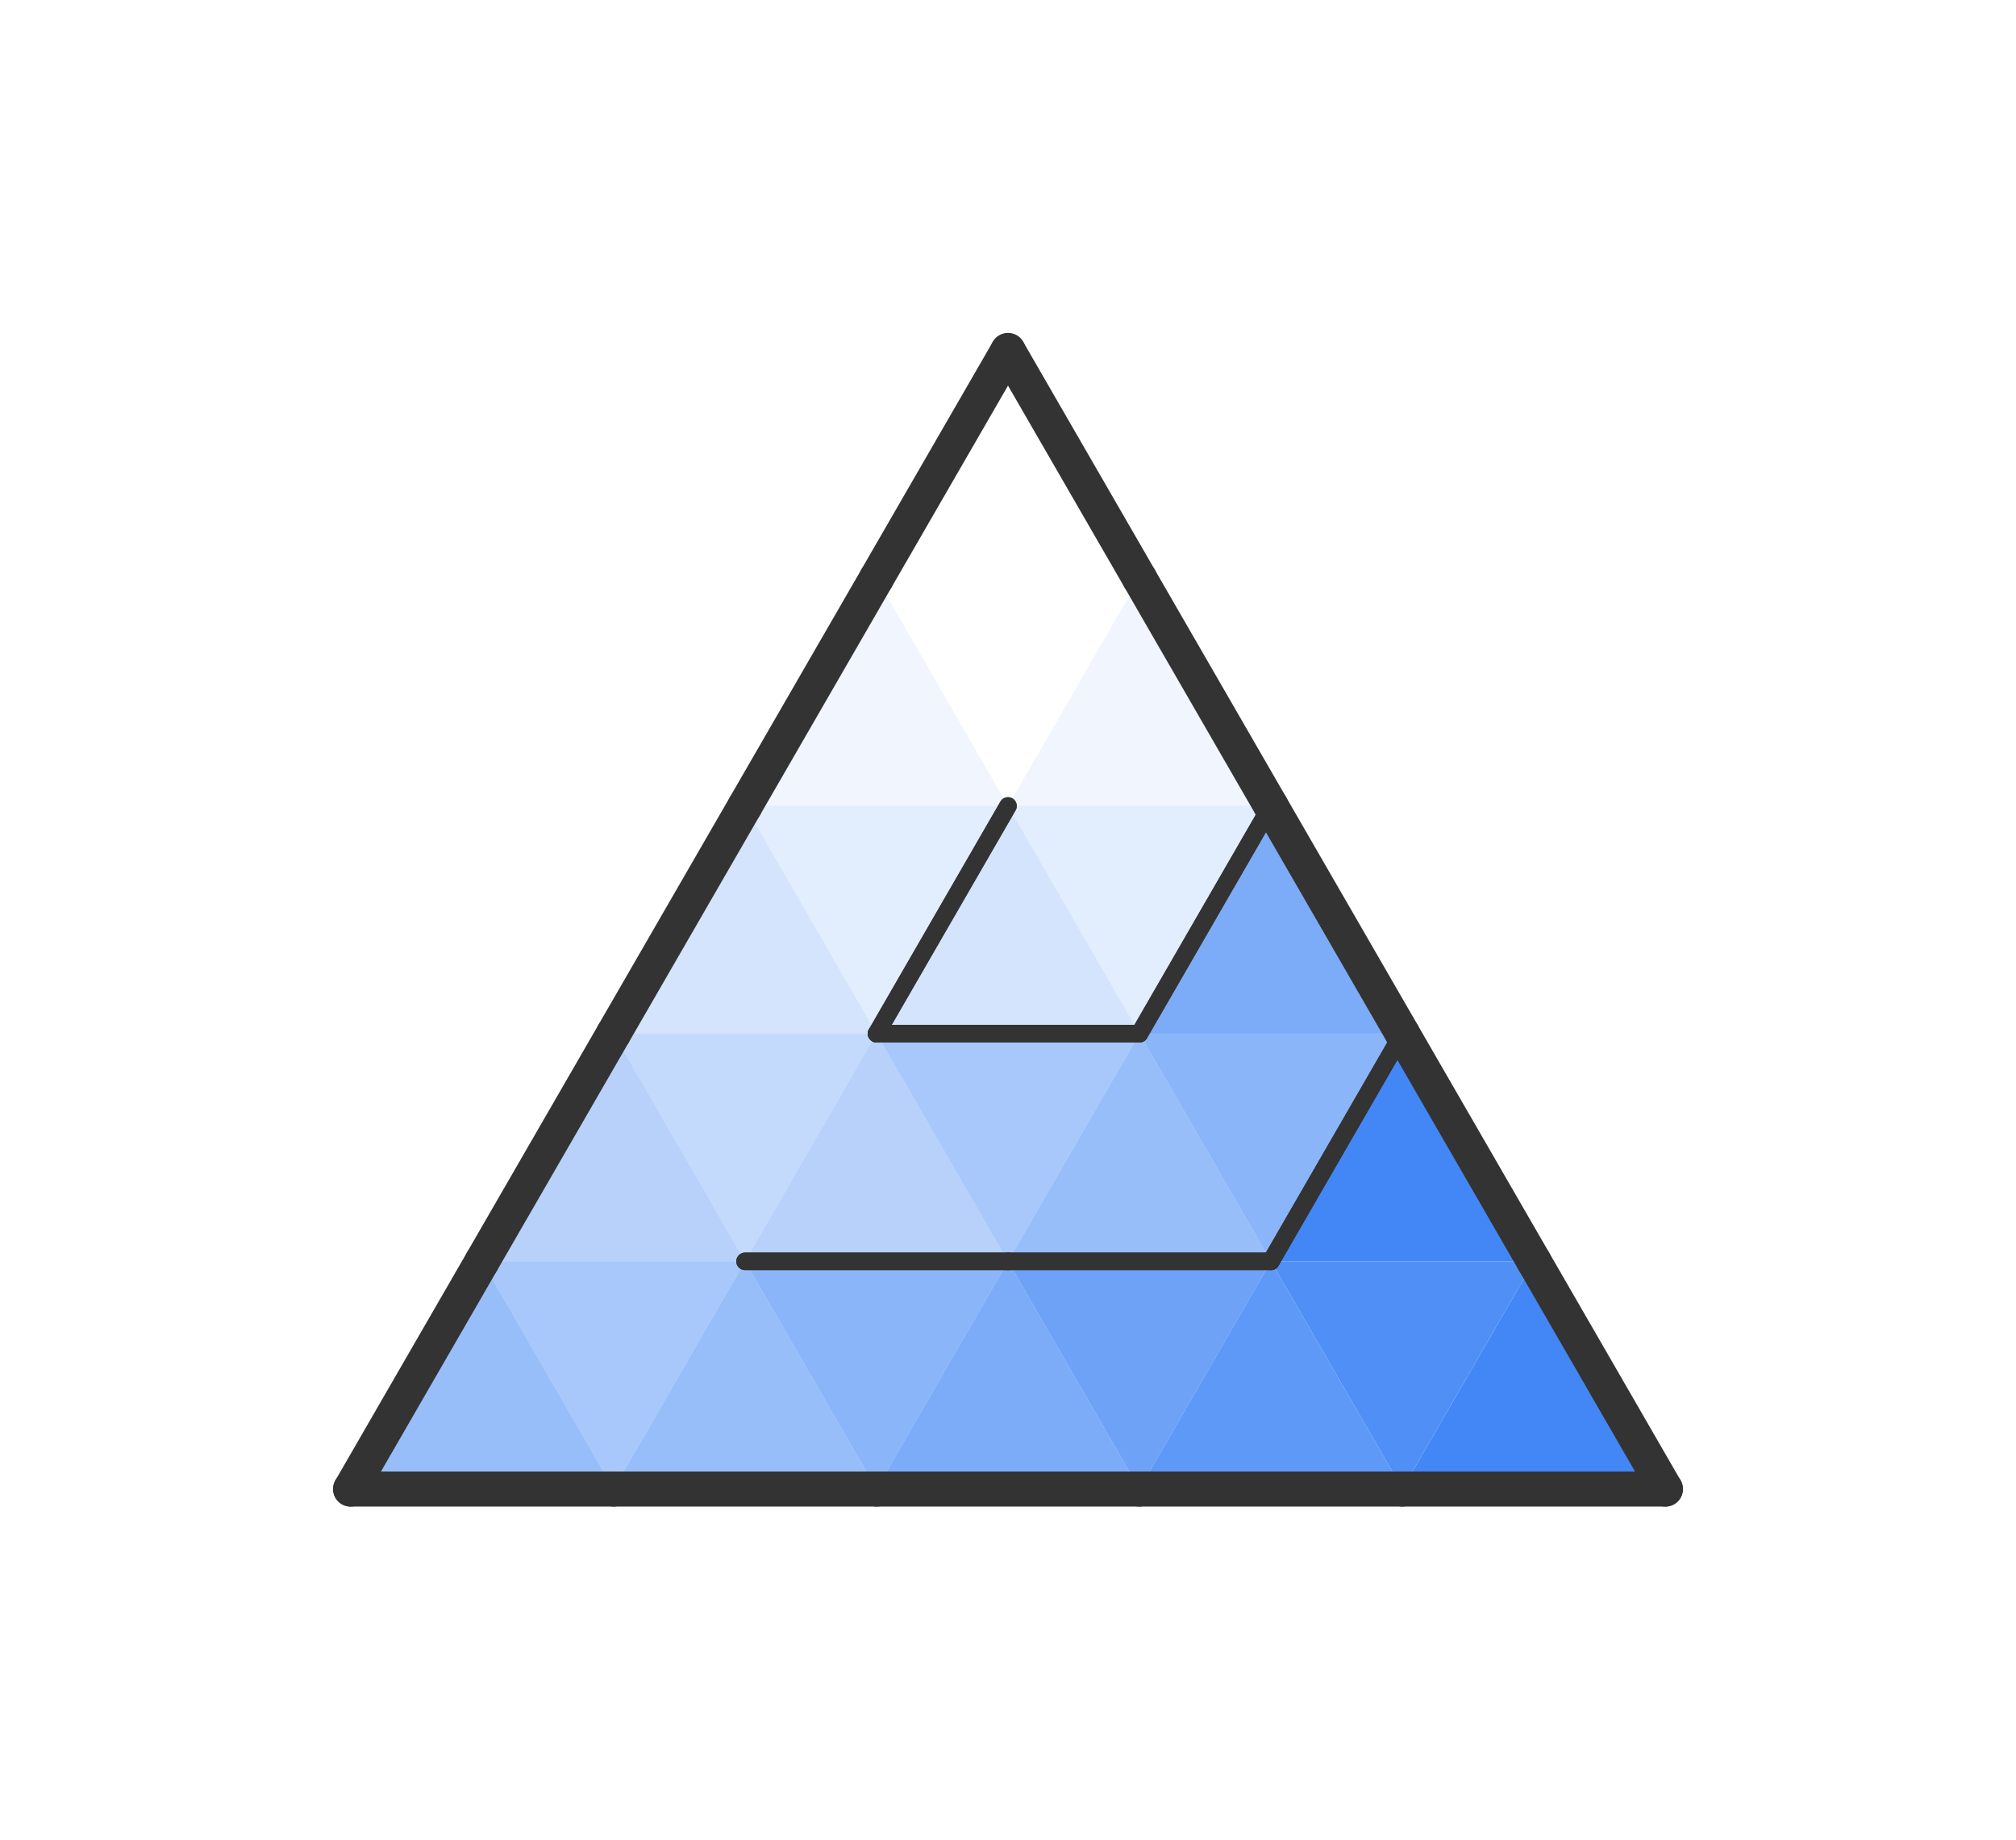 ﻿<?xml version="1.0" standalone="no"?>
<!-- Copyright 2020-2021 Patrizio Amella. All rights reserved. See License at https://github.com/aPixelInSpace/F-a-maze-ing/blob/main/LICENSE for more information. -->
<svg width="115" height="104.95" version="1.1" xmlns="http://www.w3.org/2000/svg" xmlns:xlink="http://www.w3.org/1999/xlink"><defs>
                <style>
                    .n {
                        stroke: #333;
                        fill:transparent;
                        stroke-width: 1;
                        stroke-linecap: round;
                        stroke-linejoin: round;
                        //stroke-dasharray: 5;
                    }
                    .b {
                        stroke: #333;
                        fill:transparent;
                        stroke-width: 2;
                        stroke-linecap:round;
                        stroke-linejoin: round;
                        //stroke-dasharray: 5;
                    }
                    .p {
                        stroke: transparent;
                        stroke-width: 0;
                        fill: purple;
                        fill-opacity: 0.4;
                    }
                    .pa {
                        stroke: transparent;
                        stroke-width: 0;
                        fill: purple;
                        fill-opacity: 0.0;
                    }
                    .l {
                        stroke: transparent;
                        stroke-width: 0;
                        fill: #70361f;
                        fill-opacity: 0.2;
                    }
                    .c {
                        stroke: transparent;
                        stroke-width: 0;
                        fill: #4287f5;
                    }
                </style>
            </defs><rect width="100%" height="100%" fill="transparent"/><path d="M 50 32.99 L 57.5 20 L 65 32.99 " class="c" fill-opacity="0"/>
<path d="M 50 32.99 L 57.5 45.98 L 65 32.99 " class="c" fill-opacity="0"/>
<path d="M 42.5 45.98 L 50 32.99 L 57.5 45.98 " class="c" fill-opacity="0.08"/>
<path d="M 57.5 45.98 L 65 32.99 L 72.5 45.98 " class="c" fill-opacity="0.08"/>
<path d="M 42.5 45.98 L 50 58.97 L 57.5 45.98 " class="c" fill-opacity="0.15"/>
<path d="M 57.5 45.98 L 65 58.97 L 72.5 45.98 " class="c" fill-opacity="0.15"/>
<path d="M 35 58.97 L 42.5 45.98 L 50 58.97 " class="c" fill-opacity="0.23"/>
<path d="M 50 58.97 L 57.5 45.98 L 65 58.97 " class="c" fill-opacity="0.23"/>
<path d="M 35 58.97 L 42.5 71.96 L 50 58.97 " class="c" fill-opacity="0.31"/>
<path d="M 27.5 71.96 L 35 58.97 L 42.5 71.96 " class="c" fill-opacity="0.38"/>
<path d="M 42.5 71.96 L 50 58.97 L 57.5 71.96 " class="c" fill-opacity="0.38"/>
<path d="M 27.5 71.96 L 35 84.95 L 42.5 71.96 " class="c" fill-opacity="0.46"/>
<path d="M 50 58.97 L 57.5 71.96 L 65 58.97 " class="c" fill-opacity="0.46"/>
<path d="M 20 84.95 L 27.5 71.96 L 35 84.95 " class="c" fill-opacity="0.54"/>
<path d="M 35 84.95 L 42.5 71.96 L 50 84.95 " class="c" fill-opacity="0.54"/>
<path d="M 57.5 71.96 L 65 58.97 L 72.5 71.96 " class="c" fill-opacity="0.54"/>
<path d="M 42.5 71.96 L 50 84.95 L 57.5 71.96 " class="c" fill-opacity="0.62"/>
<path d="M 65 58.97 L 72.5 71.96 L 80 58.97 " class="c" fill-opacity="0.62"/>
<path d="M 50 84.95 L 57.5 71.96 L 65 84.95 " class="c" fill-opacity="0.69"/>
<path d="M 65 58.97 L 72.5 45.98 L 80 58.97 " class="c" fill-opacity="0.69"/>
<path d="M 57.5 71.96 L 65 84.95 L 72.5 71.96 " class="c" fill-opacity="0.77"/>
<path d="M 65 84.95 L 72.5 71.96 L 80 84.95 " class="c" fill-opacity="0.85"/>
<path d="M 72.5 71.96 L 80 84.95 L 87.5 71.96 " class="c" fill-opacity="0.92"/>
<path d="M 80 84.95 L 87.5 71.96 L 95 84.95 " class="c" fill-opacity="1"/>
<path d="M 72.5 71.96 L 80 58.97 L 87.5 71.96 " class="c" fill-opacity="1"/>
<path id="p0" d="M 50 32.99 L 57.5 20 L 65 32.99 " class="pa"/>
<animate id="ap0" xlink:href="#p0" attributeName="fill-opacity" fill="freeze" from="0" to="0.4" dur="0.02s" />
<path id="p1" d="M 50 32.99 L 57.5 45.98 L 65 32.99 " class="pa"/>
<animate id="ap1" xlink:href="#p1" attributeName="fill-opacity" fill="freeze" from="0" to="0.4" dur="0.02s" begin="ap0.end"/>
<path id="p2" d="M 42.5 45.98 L 50 32.99 L 57.5 45.98 " class="pa"/>
<animate id="ap2" xlink:href="#p2" attributeName="fill-opacity" fill="freeze" from="0" to="0.4" dur="0.02s" begin="ap1.end"/>
<path id="p3" d="M 42.5 45.98 L 50 58.97 L 57.5 45.98 " class="pa"/>
<animate id="ap3" xlink:href="#p3" attributeName="fill-opacity" fill="freeze" from="0" to="0.4" dur="0.02s" begin="ap2.end"/>
<path id="p4" d="M 35 58.97 L 42.5 45.98 L 50 58.97 " class="pa"/>
<animate id="ap4" xlink:href="#p4" attributeName="fill-opacity" fill="freeze" from="0" to="0.4" dur="0.02s" begin="ap3.end"/>
<path id="p5" d="M 35 58.97 L 42.5 71.96 L 50 58.97 " class="pa"/>
<animate id="ap5" xlink:href="#p5" attributeName="fill-opacity" fill="freeze" from="0" to="0.4" dur="0.02s" begin="ap4.end"/>
<path id="p6" d="M 27.5 71.96 L 35 58.97 L 42.5 71.96 " class="pa"/>
<animate id="ap6" xlink:href="#p6" attributeName="fill-opacity" fill="freeze" from="0" to="0.4" dur="0.02s" begin="ap5.end"/>
<path id="p7" d="M 27.5 71.96 L 35 84.95 L 42.5 71.96 " class="pa"/>
<animate id="ap7" xlink:href="#p7" attributeName="fill-opacity" fill="freeze" from="0" to="0.4" dur="0.02s" begin="ap6.end"/>
<path id="p8" d="M 35 84.95 L 42.5 71.96 L 50 84.95 " class="pa"/>
<animate id="ap8" xlink:href="#p8" attributeName="fill-opacity" fill="freeze" from="0" to="0.4" dur="0.02s" begin="ap7.end"/>
<path id="p9" d="M 42.5 71.96 L 50 84.95 L 57.5 71.96 " class="pa"/>
<animate id="ap9" xlink:href="#p9" attributeName="fill-opacity" fill="freeze" from="0" to="0.4" dur="0.02s" begin="ap8.end"/>
<path id="p10" d="M 50 84.95 L 57.5 71.96 L 65 84.95 " class="pa"/>
<animate id="ap10" xlink:href="#p10" attributeName="fill-opacity" fill="freeze" from="0" to="0.4" dur="0.02s" begin="ap9.end"/>
<path id="p11" d="M 57.5 71.96 L 65 84.95 L 72.5 71.96 " class="pa"/>
<animate id="ap11" xlink:href="#p11" attributeName="fill-opacity" fill="freeze" from="0" to="0.4" dur="0.02s" begin="ap10.end"/>
<path id="p12" d="M 65 84.95 L 72.5 71.96 L 80 84.95 " class="pa"/>
<animate id="ap12" xlink:href="#p12" attributeName="fill-opacity" fill="freeze" from="0" to="0.4" dur="0.02s" begin="ap11.end"/>
<path id="p13" d="M 72.5 71.96 L 80 84.95 L 87.5 71.96 " class="pa"/>
<animate id="ap13" xlink:href="#p13" attributeName="fill-opacity" fill="freeze" from="0" to="0.4" dur="0.02s" begin="ap12.end"/>
<path id="p14" d="M 80 84.95 L 87.5 71.96 L 95 84.95 " class="pa"/>
<animate id="ap14" xlink:href="#p14" attributeName="fill-opacity" fill="freeze" from="0" to="0.4" dur="0.02s" begin="ap13.end"/>
<path d="M 50 32.99 L 57.5 20" class="b"/>
<path d="M 65 32.99 L 57.5 20" class="b"/>
<path d="M 42.5 45.98 L 50 32.99" class="b"/>
<path d="M 72.5 45.98 L 65 32.99" class="b"/>
<path d="M 35 58.97 L 42.5 45.98" class="b"/>
<path d="M 57.5 45.98 L 50 58.97" class="n"/>
<path d="M 50 58.97 L 57.5 45.98" class="n"/>
<path d="M 50 58.97 L 65 58.97" class="n"/>
<path d="M 72.5 45.98 L 65 58.97" class="n"/>
<path d="M 65 58.97 L 72.5 45.98" class="n"/>
<path d="M 80 58.97 L 72.5 45.98" class="b"/>
<path d="M 27.5 71.96 L 35 58.97" class="b"/>
<path d="M 42.5 71.96 L 57.5 71.96" class="n"/>
<path d="M 50 58.97 L 65 58.97" class="n"/>
<path d="M 57.5 71.96 L 72.5 71.96" class="n"/>
<path d="M 80 58.97 L 72.5 71.96" class="n"/>
<path d="M 72.5 71.96 L 80 58.97" class="n"/>
<path d="M 87.5 71.96 L 80 58.97" class="b"/>
<path d="M 20 84.95 L 27.5 71.96" class="b"/>
<path d="M 20 84.95 L 35 84.95" class="b"/>
<path d="M 35 84.95 L 50 84.95" class="b"/>
<path d="M 42.5 71.96 L 57.5 71.96" class="n"/>
<path d="M 50 84.95 L 65 84.95" class="b"/>
<path d="M 57.5 71.96 L 72.5 71.96" class="n"/>
<path d="M 65 84.95 L 80 84.95" class="b"/>
<path d="M 95 84.95 L 87.5 71.96" class="b"/>
<path d="M 80 84.95 L 95 84.95" class="b"/>
</svg>